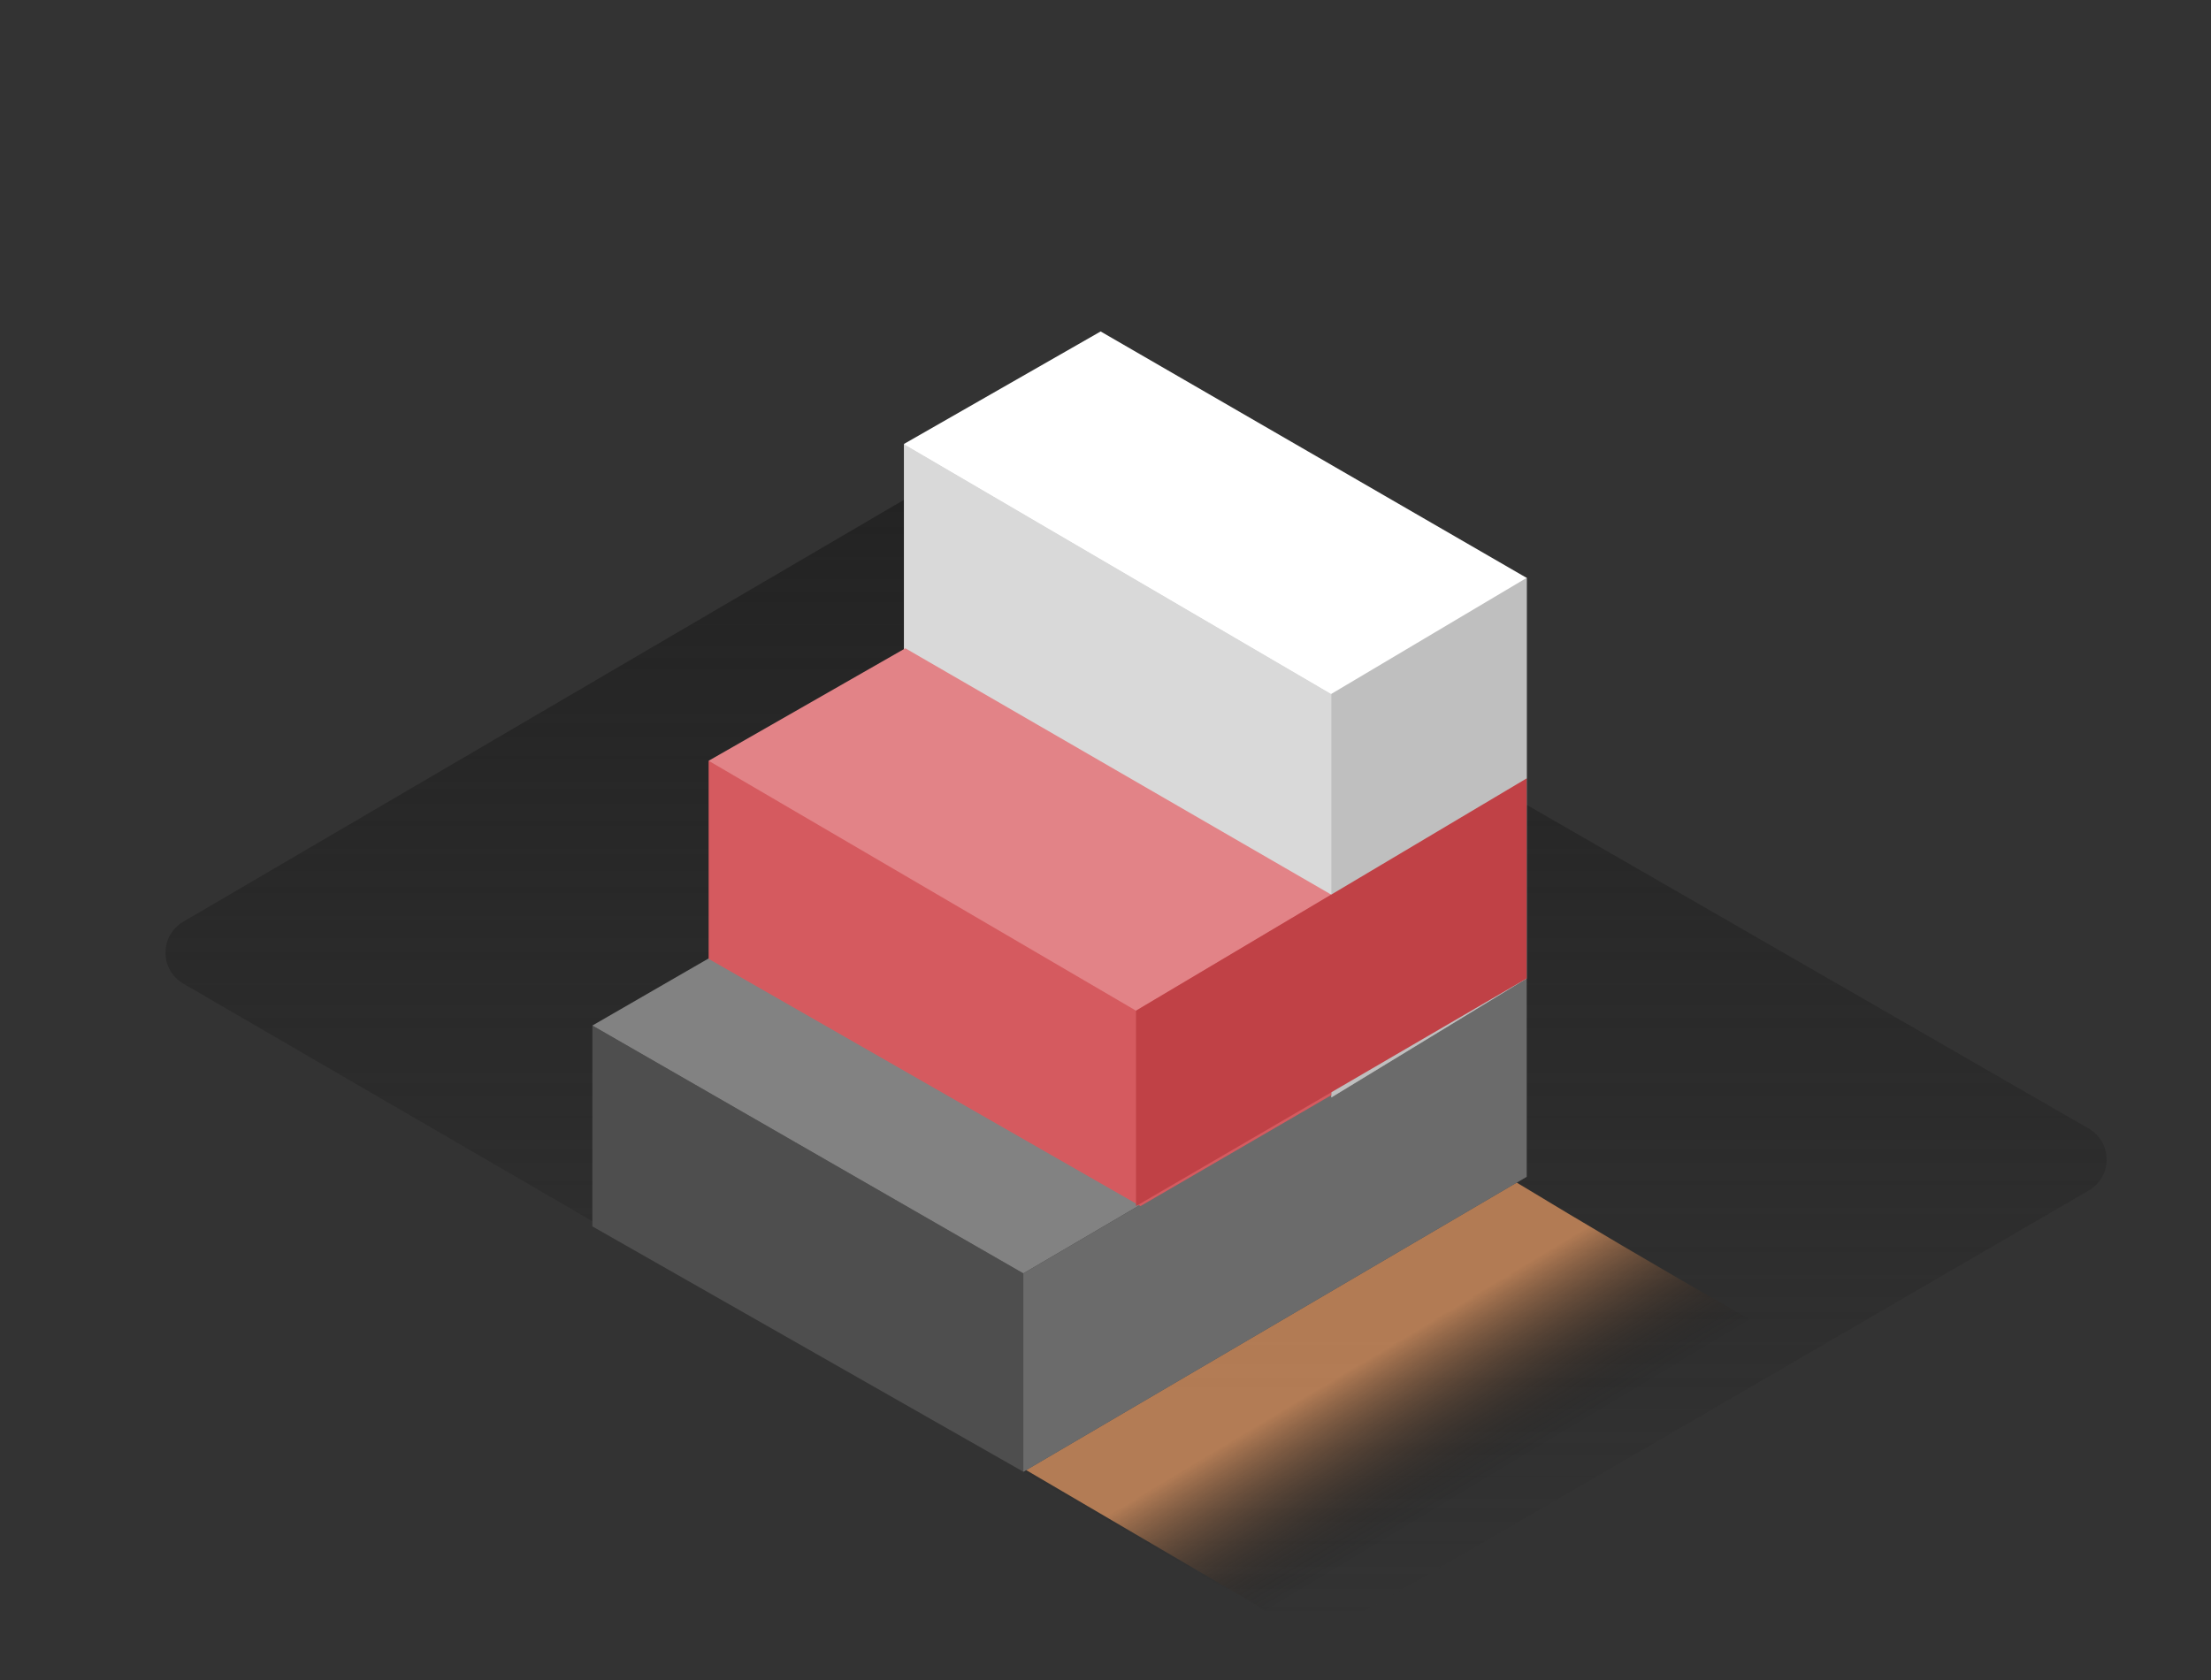 <svg width="200" height="152" viewBox="0 0 200 152" fill="none" xmlns="http://www.w3.org/2000/svg">
<rect x="0" y="0" width="200" height="152" fill="#333333" stroke="none"/>
<path d="M16.55 83.411L84.355 43.708C84.842 43.425 85.395 43.276 85.958 43.276C86.52 43.276 87.073 43.425 87.56 43.708L188.95 102.113C189.439 102.395 189.846 102.803 190.129 103.294C190.411 103.785 190.56 104.343 190.56 104.911C190.56 105.478 190.411 106.036 190.129 106.527C189.846 107.019 189.439 107.426 188.95 107.709L124.12 145.389C122.529 146.313 120.725 146.8 118.888 146.8C117.051 146.8 115.246 146.313 113.655 145.389L16.56 88.982C16.076 88.699 15.674 88.293 15.395 87.805C15.115 87.317 14.968 86.763 14.967 86.2C14.966 85.636 15.111 85.082 15.389 84.593C15.667 84.104 16.067 83.696 16.55 83.411Z" fill="url(#paint0_linear_723_1849)"/>
<path style="mix-blend-mode:multiply" opacity="0.63" d="M120.735 148.866C138.675 136.939 149.045 135.781 165.735 123.426C155.16 117.89 137.195 107.085 130.67 102.978L86.195 129.123L119.89 148.876L120.735 148.866Z" fill="url(#paint1_linear_723_1849)"/>
<path d="M53.585 110.96L92.57 133.159L138.095 106.471V88.529L92.57 115.213L53.585 92.787V110.96Z" fill="#4E4E4E"/>
<path d="M53.585 92.787L99.98 65.993L138.095 88.529L92.57 115.213L53.585 92.787Z" fill="#828282"/>
<path d="M92.57 115.213V133.159L138.095 106.471V88.529L92.57 115.213Z" fill="#6B6B6B"/>
<path d="M81.765 40.17V70.668L120.825 88.529L138.095 70.427V52.284" fill="white"/>
<path d="M120.425 62.782V99.294L138.095 88.529V52.284L120.425 62.782Z" fill="white"/>
<path opacity="0.15" d="M81.765 40.17V70.668L120.425 88.348V62.782" fill="black"/>
<path d="M120.425 62.782L138.095 52.284L99.56 29.989L81.765 40.17L120.425 62.782Z" fill="white"/>
<path opacity="0.25" d="M120.425 62.782V99.294L138.095 88.529V52.284L120.425 62.782Z" fill="black"/>
<path d="M64.1 68.831V86.753L103.16 109.123L120.425 99.088V80.945" fill="#D55A5F"/>
<path d="M102.76 91.443L120.425 80.945L81.895 58.655L64.1 68.831L102.76 91.443Z" fill="#E28387"/>
<path d="M102.76 91.443V109.123L138.095 88.529V70.427L102.76 91.443Z" fill="#C04146"/>
<defs>
<linearGradient id="paint0_linear_723_1849" x1="102.763" y1="43.276" x2="102.763" y2="146.8" gradientUnits="userSpaceOnUse">
<stop stop-color="#232323"/>
<stop offset="1" stop-color="#232323" stop-opacity="0"/>
</linearGradient>
<linearGradient id="paint1_linear_723_1849" x1="131.545" y1="135.696" x2="123.771" y2="122.756" gradientUnits="userSpaceOnUse">
<stop stop-opacity="0"/>
<stop offset="0.99" stop-color="#FFA86A"/>
</linearGradient>
</defs>
</svg>
